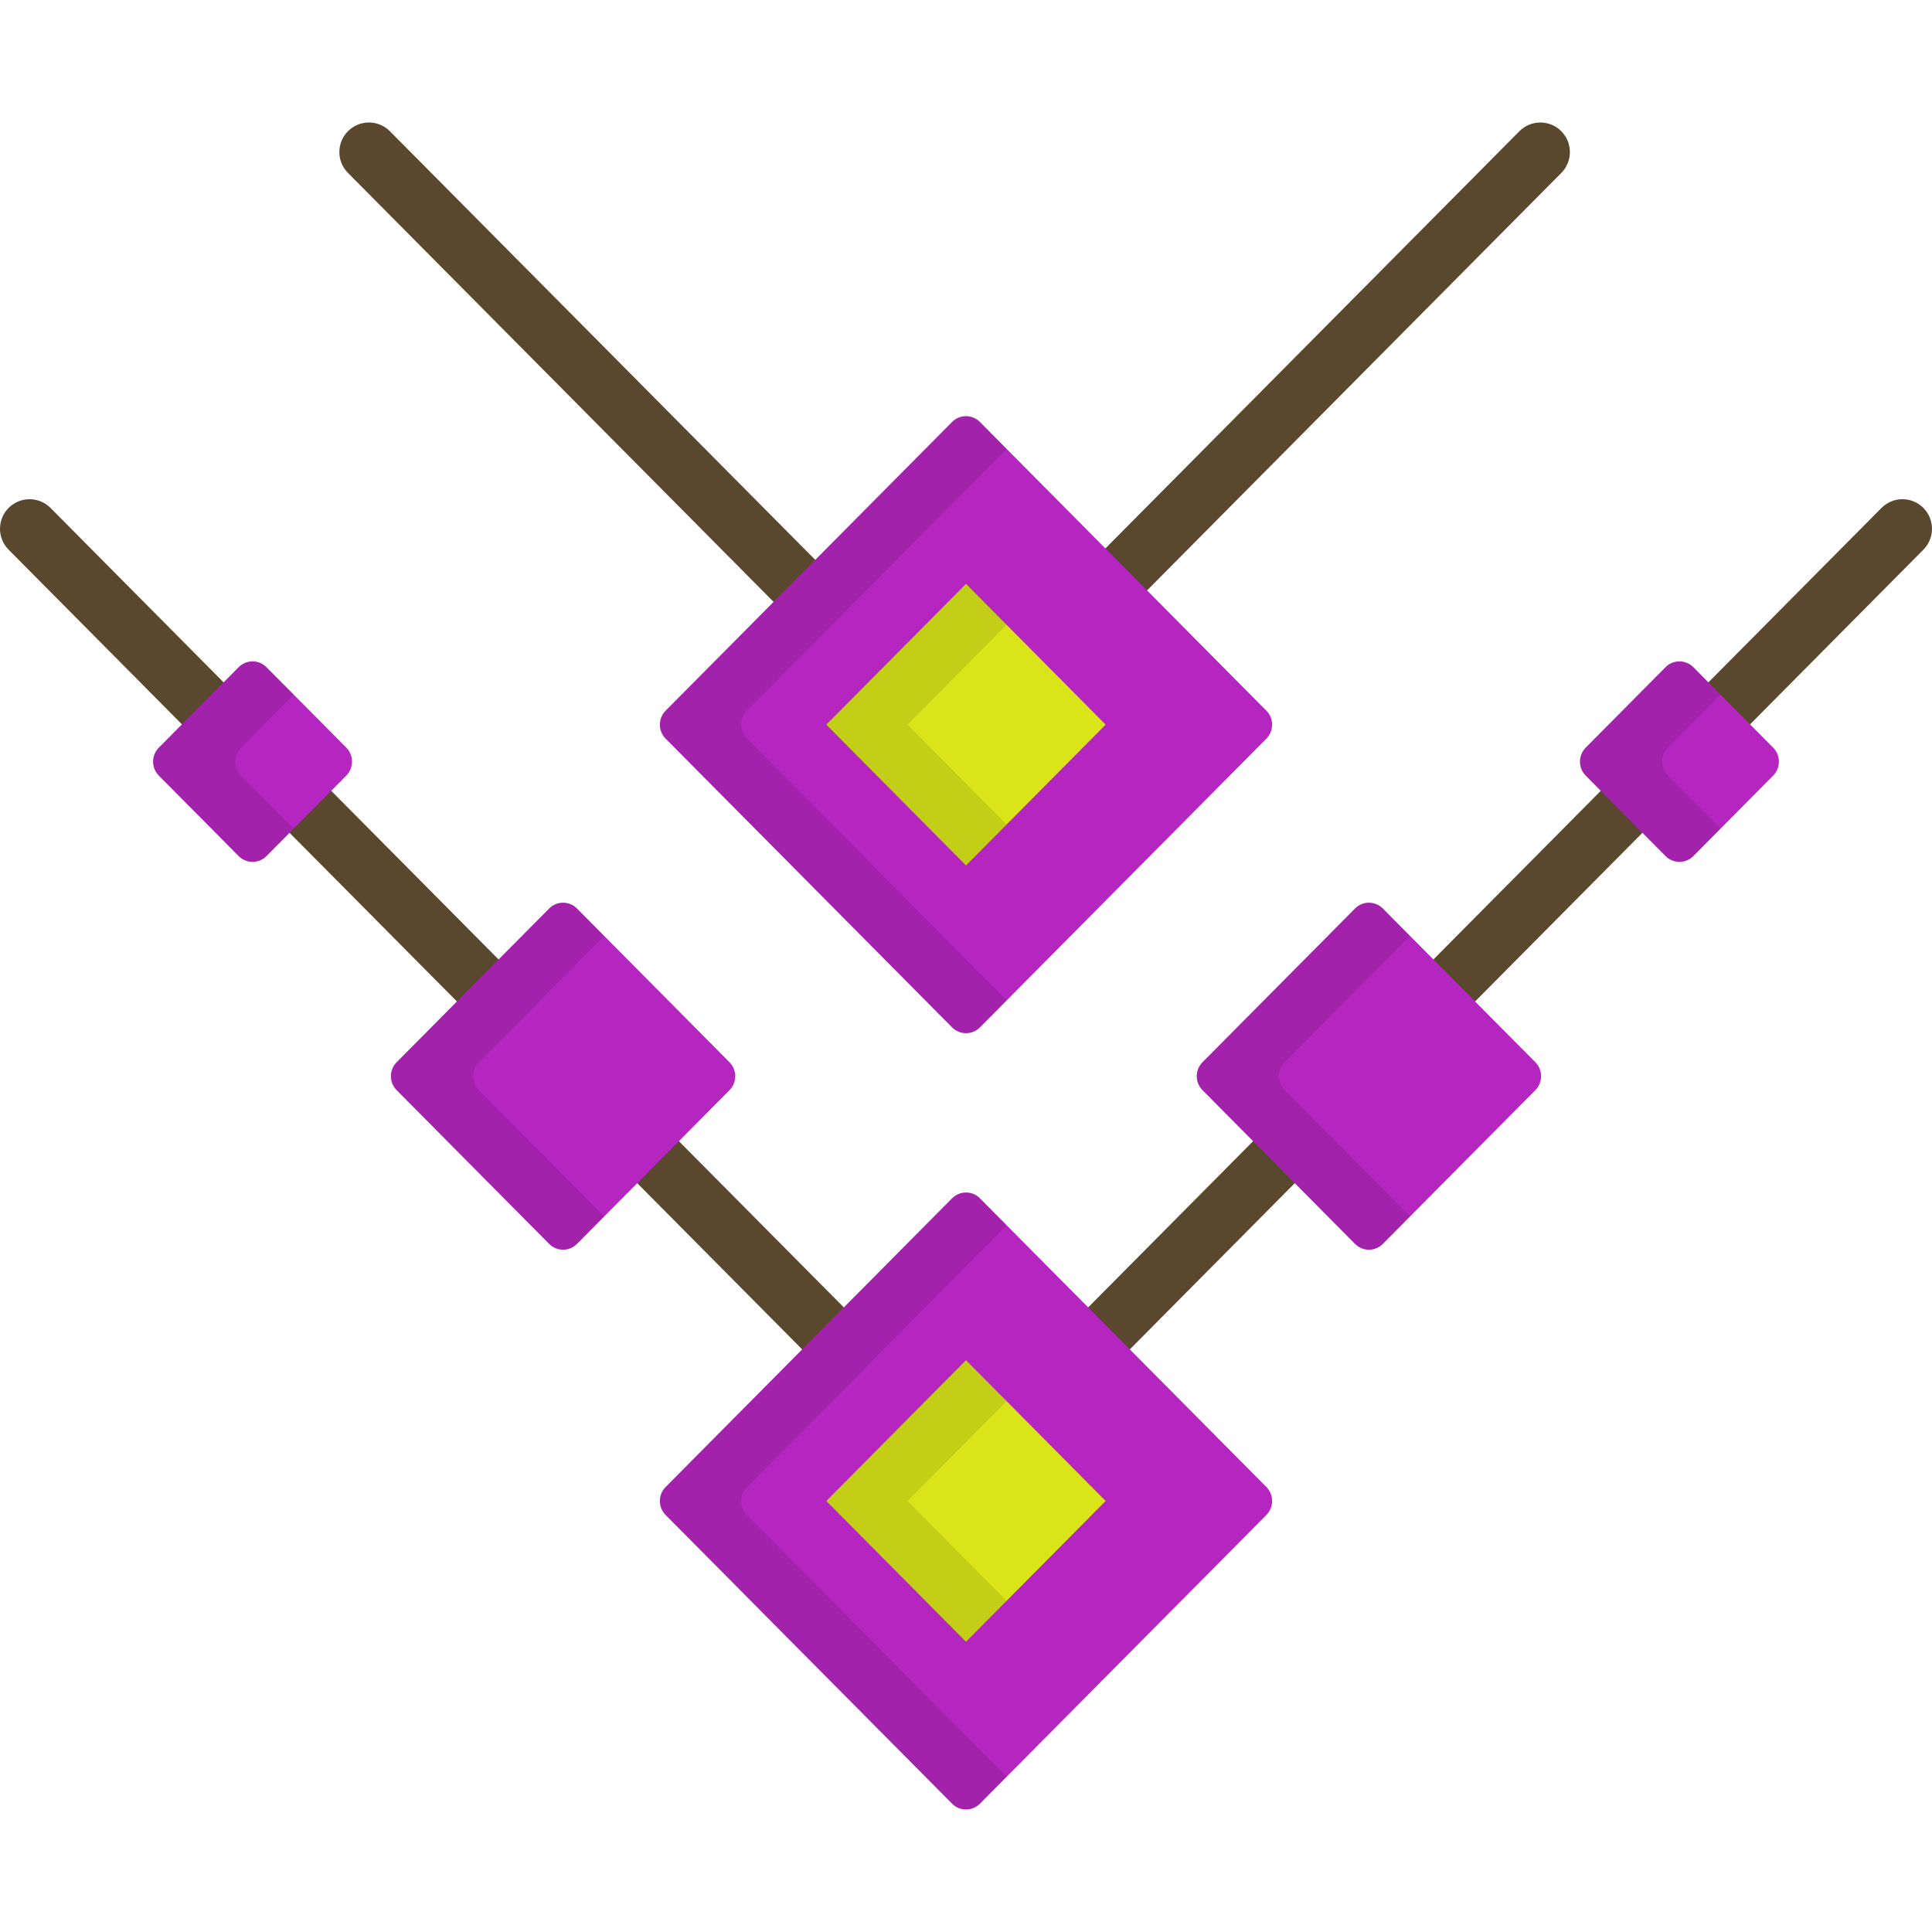 <svg xmlns="http://www.w3.org/2000/svg" viewBox="0 0 512 512" width="512" height="512">
	<style>
		tspan { white-space:pre }
		.shp0 { fill: #5a482e } 
		.shp1 { fill: #b426bf } 
		.shp2 { fill: #000000 } 
		.shp3 { fill: #d9e518 } 
	</style>
	<g id="Layer">
		<path id="Layer" class="shp0" d="M509.68 134.57C506.61 131.52 501.65 131.54 498.6 134.62L256 379.1L13.4 134.62C10.35 131.54 5.39 131.52 2.32 134.57C-0.76 137.62 -0.77 142.58 2.27 145.66L250.44 395.75C251.91 397.23 253.91 398.07 256 398.07C258.09 398.07 260.09 397.23 261.56 395.75L509.73 145.66C512.77 142.58 512.75 137.62 509.68 134.57Z" />
		<path id="Layer" class="shp0" d="M247.42 202.25C248.89 203.73 250.9 204.56 252.98 204.56C255.07 204.56 257.08 203.73 258.55 202.25L413.76 45.83C416.81 42.75 416.79 37.79 413.72 34.74C410.65 31.69 405.69 31.71 402.64 34.79L252.99 185.6L103.33 34.78C100.28 31.71 95.32 31.69 92.25 34.74C89.18 37.79 89.16 42.75 92.21 45.82L247.42 202.25Z" />
	</g>
	<g id="Layer">
		<path id="Layer" class="shp1" d="M152.9 240.76C150.88 238.72 147.56 238.72 145.54 240.76L105.12 281.5C103.09 283.54 103.09 286.87 105.12 288.91L145.54 329.65C147.56 331.69 150.88 331.69 152.9 329.65L193.32 288.91C195.35 286.87 195.35 283.54 193.32 281.5L152.9 240.76Z" />
		<path id="Layer" class="shp1" d="M406.88 281.5L366.46 240.76C364.44 238.72 361.12 238.72 359.1 240.76L318.68 281.5C316.65 283.54 316.65 286.87 318.68 288.91L359.1 329.65C361.12 331.69 364.44 331.69 366.46 329.65L406.88 288.91C408.91 286.87 408.91 283.54 406.88 281.5Z" />
	</g>
	<path id="Layer" class="shp1" d="M335.6 394.07C337.63 396.11 337.63 399.45 335.6 401.49L259.68 478C257.66 480.04 254.34 480.04 252.32 478L176.4 401.49C174.37 399.45 174.37 396.11 176.4 394.07L252.32 317.56C254.34 315.52 257.66 315.52 259.68 317.56L335.6 394.07Z" />
	<g id="Layer" style="opacity: 0.102">
		<path id="Layer" class="shp2" d="M197.96 401.49C195.94 399.45 195.94 396.11 197.96 394.07L266.78 324.71L259.68 317.56C257.66 315.52 254.34 315.52 252.32 317.56L176.4 394.07C174.37 396.11 174.37 399.45 176.4 401.49L252.32 478C254.34 480.04 257.66 480.04 259.68 478L266.78 470.85L197.96 401.49Z" />
	</g>
	<g id="Layer" style="opacity: 0.102">
		<path id="Layer" class="shp2" d="M126.91 288.91C124.88 286.87 124.88 283.54 126.91 281.5L160.11 248.03L152.9 240.76C150.88 238.72 147.56 238.72 145.54 240.76L105.12 281.5C103.09 283.54 103.09 286.87 105.12 288.91L145.54 329.65C147.56 331.69 150.88 331.69 152.9 329.65L160.11 322.38L126.91 288.91Z" />
	</g>
	<g id="Layer" style="opacity: 0.102">
		<path id="Layer" class="shp2" d="M340.47 288.91C338.44 286.87 338.44 283.54 340.47 281.5L373.68 248.03L366.46 240.76C364.44 238.72 361.12 238.72 359.1 240.76L318.68 281.5C316.66 283.54 316.66 286.87 318.68 288.91L359.1 329.65C361.12 331.69 364.44 331.69 366.46 329.65L373.68 322.38L340.47 288.91Z" />
	</g>
	<path id="Layer" class="shp1" d="M335.6 188.34C337.63 190.38 337.63 193.71 335.6 195.75L259.68 272.27C257.66 274.31 254.34 274.31 252.32 272.27L176.4 195.75C174.37 193.71 174.37 190.38 176.4 188.34L252.32 111.82C254.34 109.78 257.66 109.78 259.68 111.82L335.6 188.34Z" />
	<g id="Layer">
		<path id="Layer" class="shp1" d="M70.61 176.81C68.59 174.77 65.28 174.77 63.25 176.81L42.1 198.13C40.07 200.17 40.07 203.51 42.1 205.55L63.25 226.87C65.27 228.91 68.59 228.91 70.61 226.87L91.77 205.55C93.79 203.51 93.79 200.17 91.77 198.13L70.61 176.81Z" />
		<path id="Layer" class="shp1" d="M469.9 198.13L448.75 176.81C446.73 174.77 443.41 174.77 441.39 176.81L420.23 198.13C418.21 200.17 418.21 203.51 420.23 205.55L441.39 226.87C443.41 228.91 446.73 228.91 448.75 226.87L469.9 205.55C471.93 203.51 471.93 200.17 469.9 198.13Z" />
		<path id="Layer" class="shp3" d="M218.99 397.78L256 435.08L293.01 397.78L256 360.48L218.99 397.78Z" />
		<path id="Layer" class="shp3" d="M218.99 192.04L256 229.35L293.01 192.04L256 154.74L218.99 192.04Z" />
	</g>
	<g id="Layer" style="opacity: 0.102">
		<path id="Layer" class="shp2" d="M197.96 195.75C195.94 193.71 195.94 190.38 197.96 188.33L266.78 118.98L259.68 111.82C257.66 109.78 254.34 109.78 252.32 111.82L176.4 188.34C174.37 190.38 174.37 193.71 176.4 195.75L252.32 272.27C254.34 274.31 257.66 274.31 259.68 272.27L266.78 265.11L197.96 195.75Z" />
	</g>
	<g id="Layer" style="opacity: 0.102">
		<path id="Layer" class="shp2" d="M63.87 205.55C61.84 203.51 61.84 200.17 63.87 198.13L77.82 184.07L70.61 176.81C68.59 174.77 65.28 174.77 63.25 176.81L42.1 198.13C40.07 200.17 40.07 203.51 42.1 205.55L63.25 226.87C65.27 228.91 68.59 228.91 70.61 226.87L77.82 219.61L63.87 205.55Z" />
	</g>
	<g id="Layer" style="opacity: 0.102">
		<path id="Layer" class="shp2" d="M240.49 397.78L266.75 371.31L256 360.48L218.99 397.78L256 435.08L266.75 424.25L240.49 397.78Z" />
	</g>
	<g id="Layer" style="opacity: 0.102">
		<path id="Layer" class="shp2" d="M240.49 192.04L266.75 165.57L256 154.74L218.99 192.04L256 229.35L266.75 218.51L240.49 192.04Z" />
	</g>
	<g id="Layer" style="opacity: 0.102">
		<path id="Layer" class="shp2" d="M442 205.55C439.98 203.51 439.98 200.17 442 198.13L455.96 184.07L448.75 176.81C446.73 174.77 443.41 174.77 441.39 176.81L420.23 198.13C418.21 200.17 418.21 203.51 420.23 205.55L441.39 226.87C443.41 228.91 446.73 228.91 448.75 226.87L455.96 219.61L442 205.55Z" />
	</g>
	<g id="Layer">
	</g>
	<g id="Layer">
	</g>
	<g id="Layer">
	</g>
	<g id="Layer">
	</g>
	<g id="Layer">
	</g>
	<g id="Layer">
	</g>
	<g id="Layer">
	</g>
	<g id="Layer">
	</g>
	<g id="Layer">
	</g>
	<g id="Layer">
	</g>
	<g id="Layer">
	</g>
	<g id="Layer">
	</g>
	<g id="Layer">
	</g>
	<g id="Layer">
	</g>
	<g id="Layer">
	</g>
</svg>